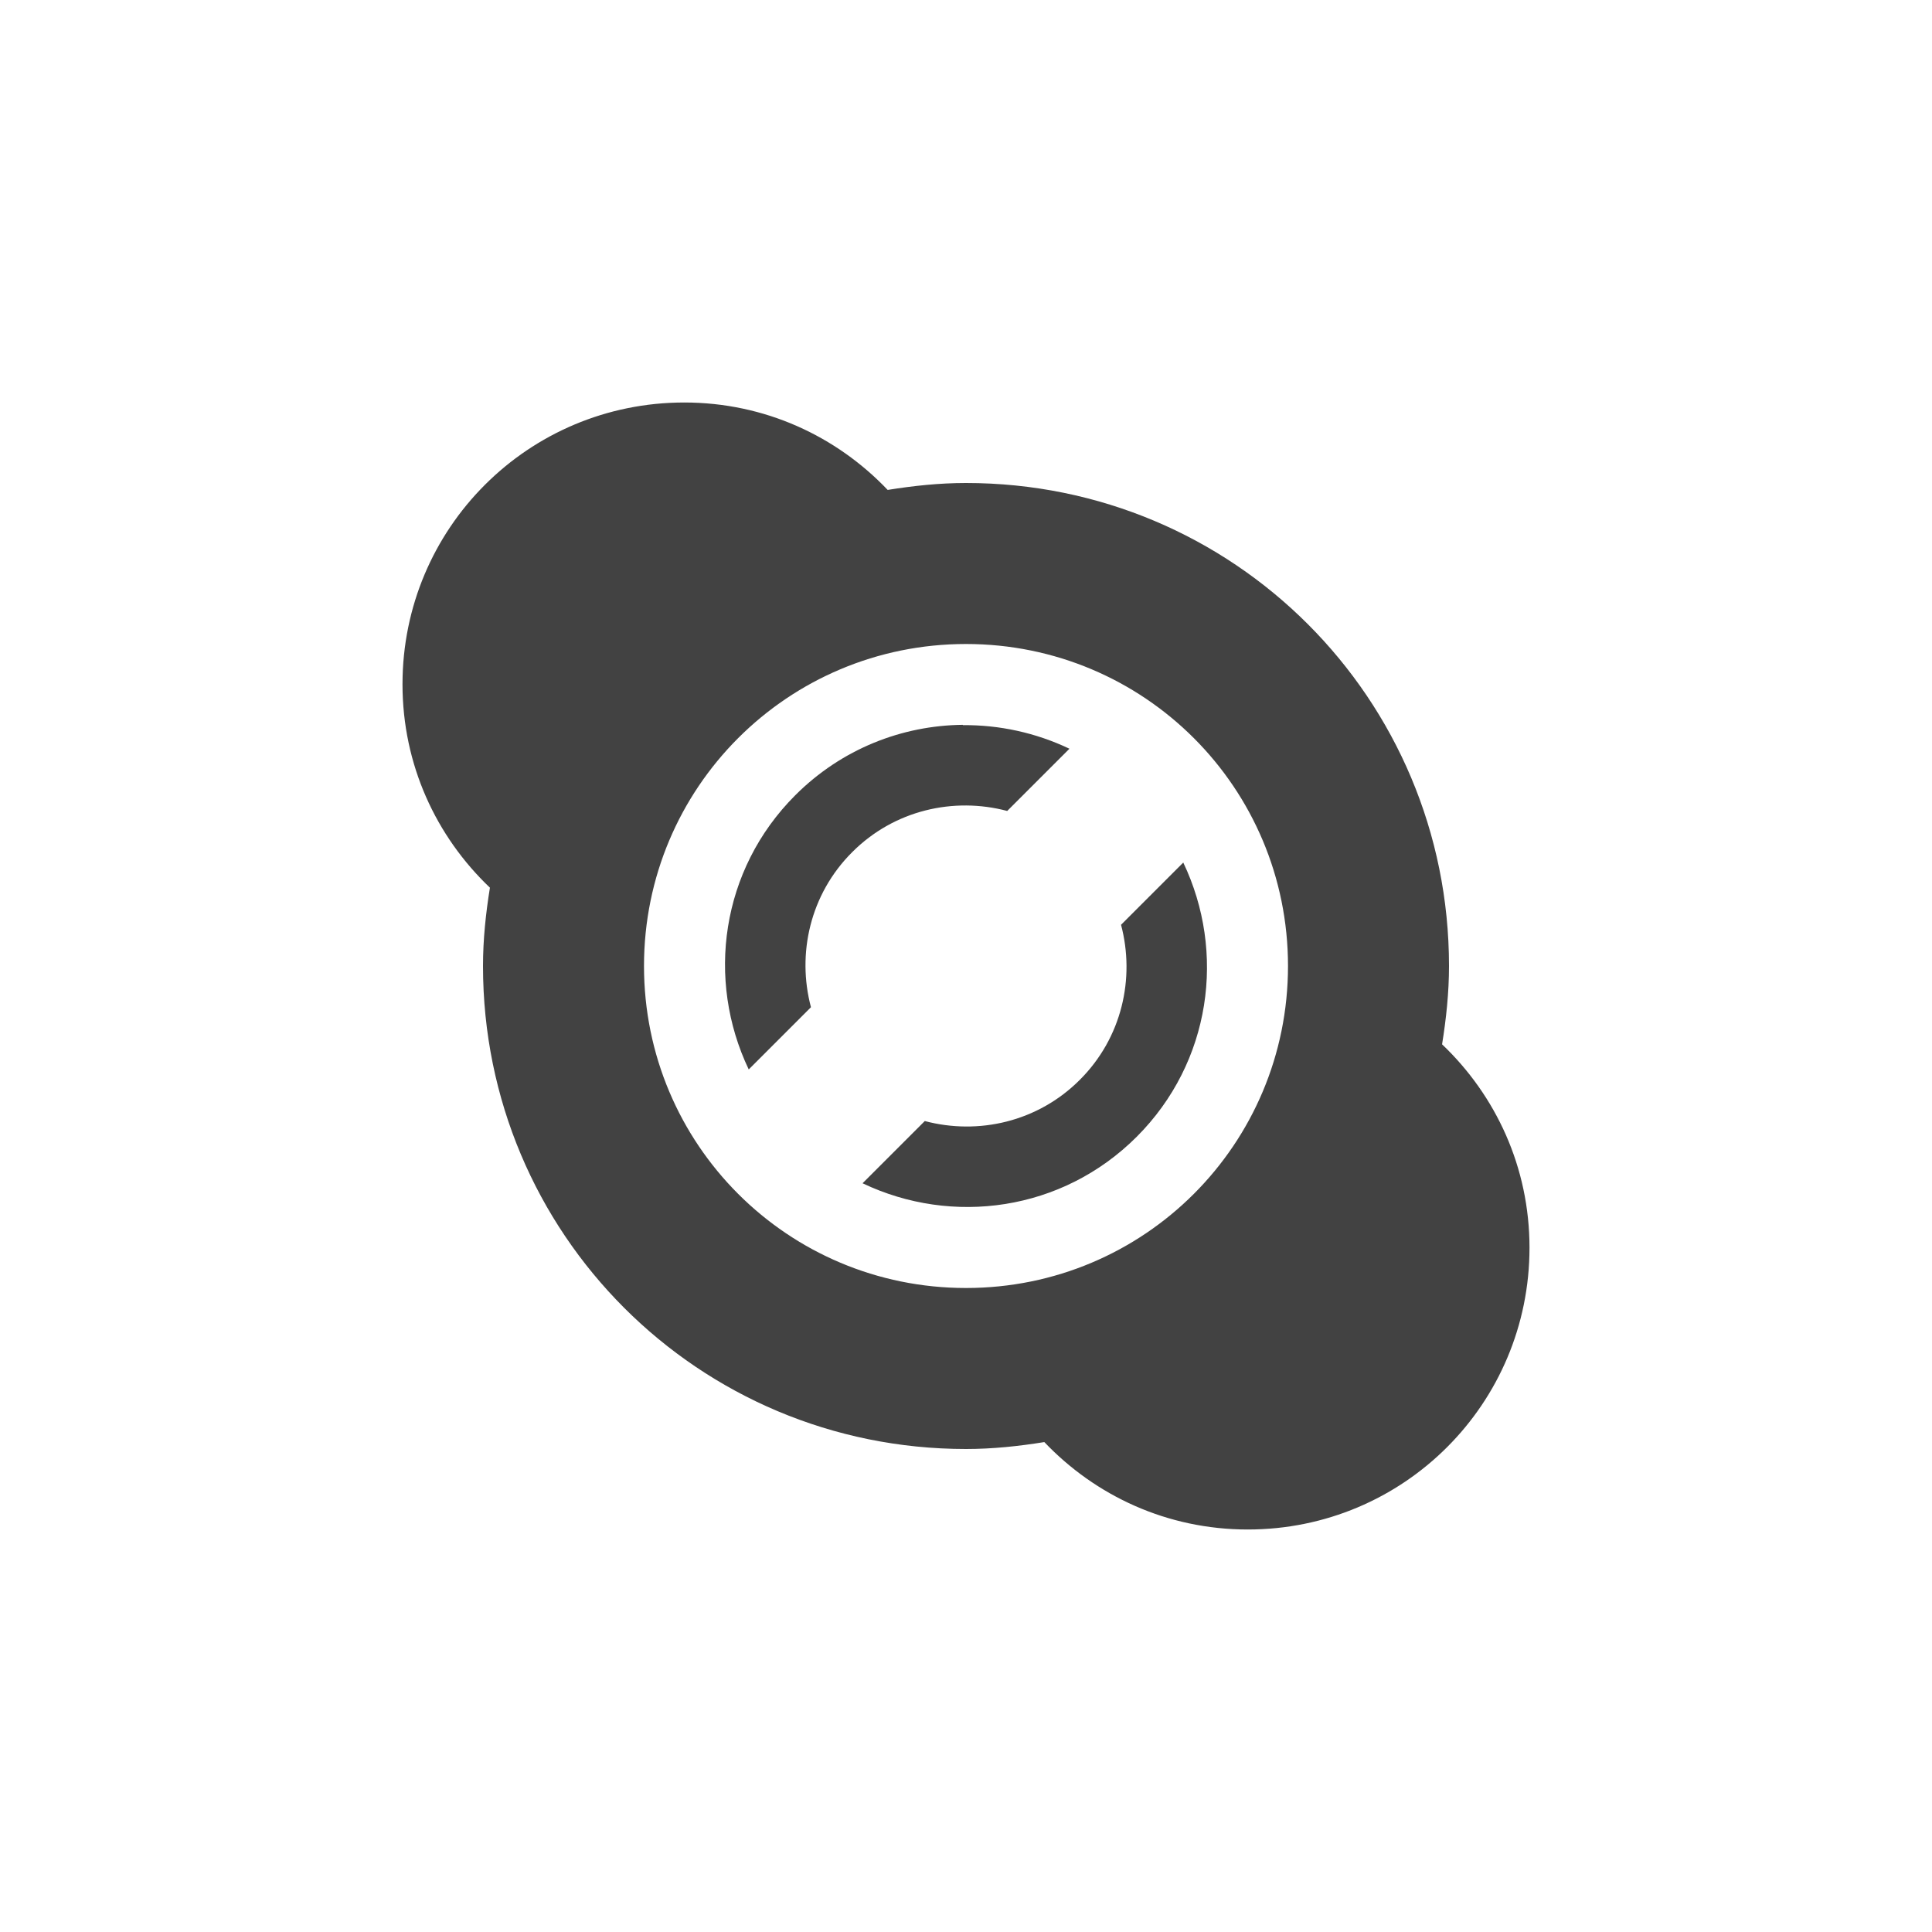 
<svg xmlns="http://www.w3.org/2000/svg" xmlns:xlink="http://www.w3.org/1999/xlink" width="24px" height="24px" viewBox="0 0 24 24" version="1.1">
<g id="surface1">
<defs>
  <style id="current-color-scheme" type="text/css">
   .ColorScheme-Text { color:#424242; } .ColorScheme-Highlight { color:#eeeeee; }
  </style>
 </defs>
<path style="fill:currentColor" class="ColorScheme-Text" d="M 8.5 5 C 6.562 5 5 6.562 5 8.5 C 5 9.5 5.418 10.391 6.086 11.027 C 6.035 11.344 6 11.668 6 12 C 6 15.324 8.676 18 12 18 C 12.332 18 12.656 17.965 12.973 17.914 C 13.609 18.582 14.5 19 15.5 19 C 17.438 19 19 17.438 19 15.5 C 19 14.5 18.582 13.609 17.914 12.973 C 17.965 12.656 18 12.332 18 12 C 18 8.676 15.324 6 12 6 C 11.668 6 11.344 6.035 11.027 6.086 C 10.391 5.418 9.5 5 8.5 5 Z M 12 8 C 14.215 8 16 9.785 16 12 C 16 14.215 14.215 16 12 16 C 9.785 16 8 14.215 8 12 C 8 9.785 9.785 8 12 8 Z M 11.961 9.004 C 11.207 9.012 10.457 9.301 9.879 9.879 C 8.953 10.805 8.77 12.172 9.301 13.285 L 10.074 12.512 C 9.898 11.848 10.062 11.109 10.586 10.586 C 11.109 10.062 11.848 9.898 12.512 10.074 L 13.285 9.301 C 12.867 9.102 12.414 9.004 11.961 9.008 Z M 14.699 10.715 L 13.926 11.488 C 14.102 12.152 13.938 12.891 13.414 13.414 C 12.891 13.938 12.152 14.102 11.488 13.926 L 10.715 14.699 C 11.828 15.23 13.195 15.047 14.121 14.121 C 15.047 13.195 15.23 11.828 14.699 10.715 Z M 14.699 10.715 "/>
</g>
</svg>
